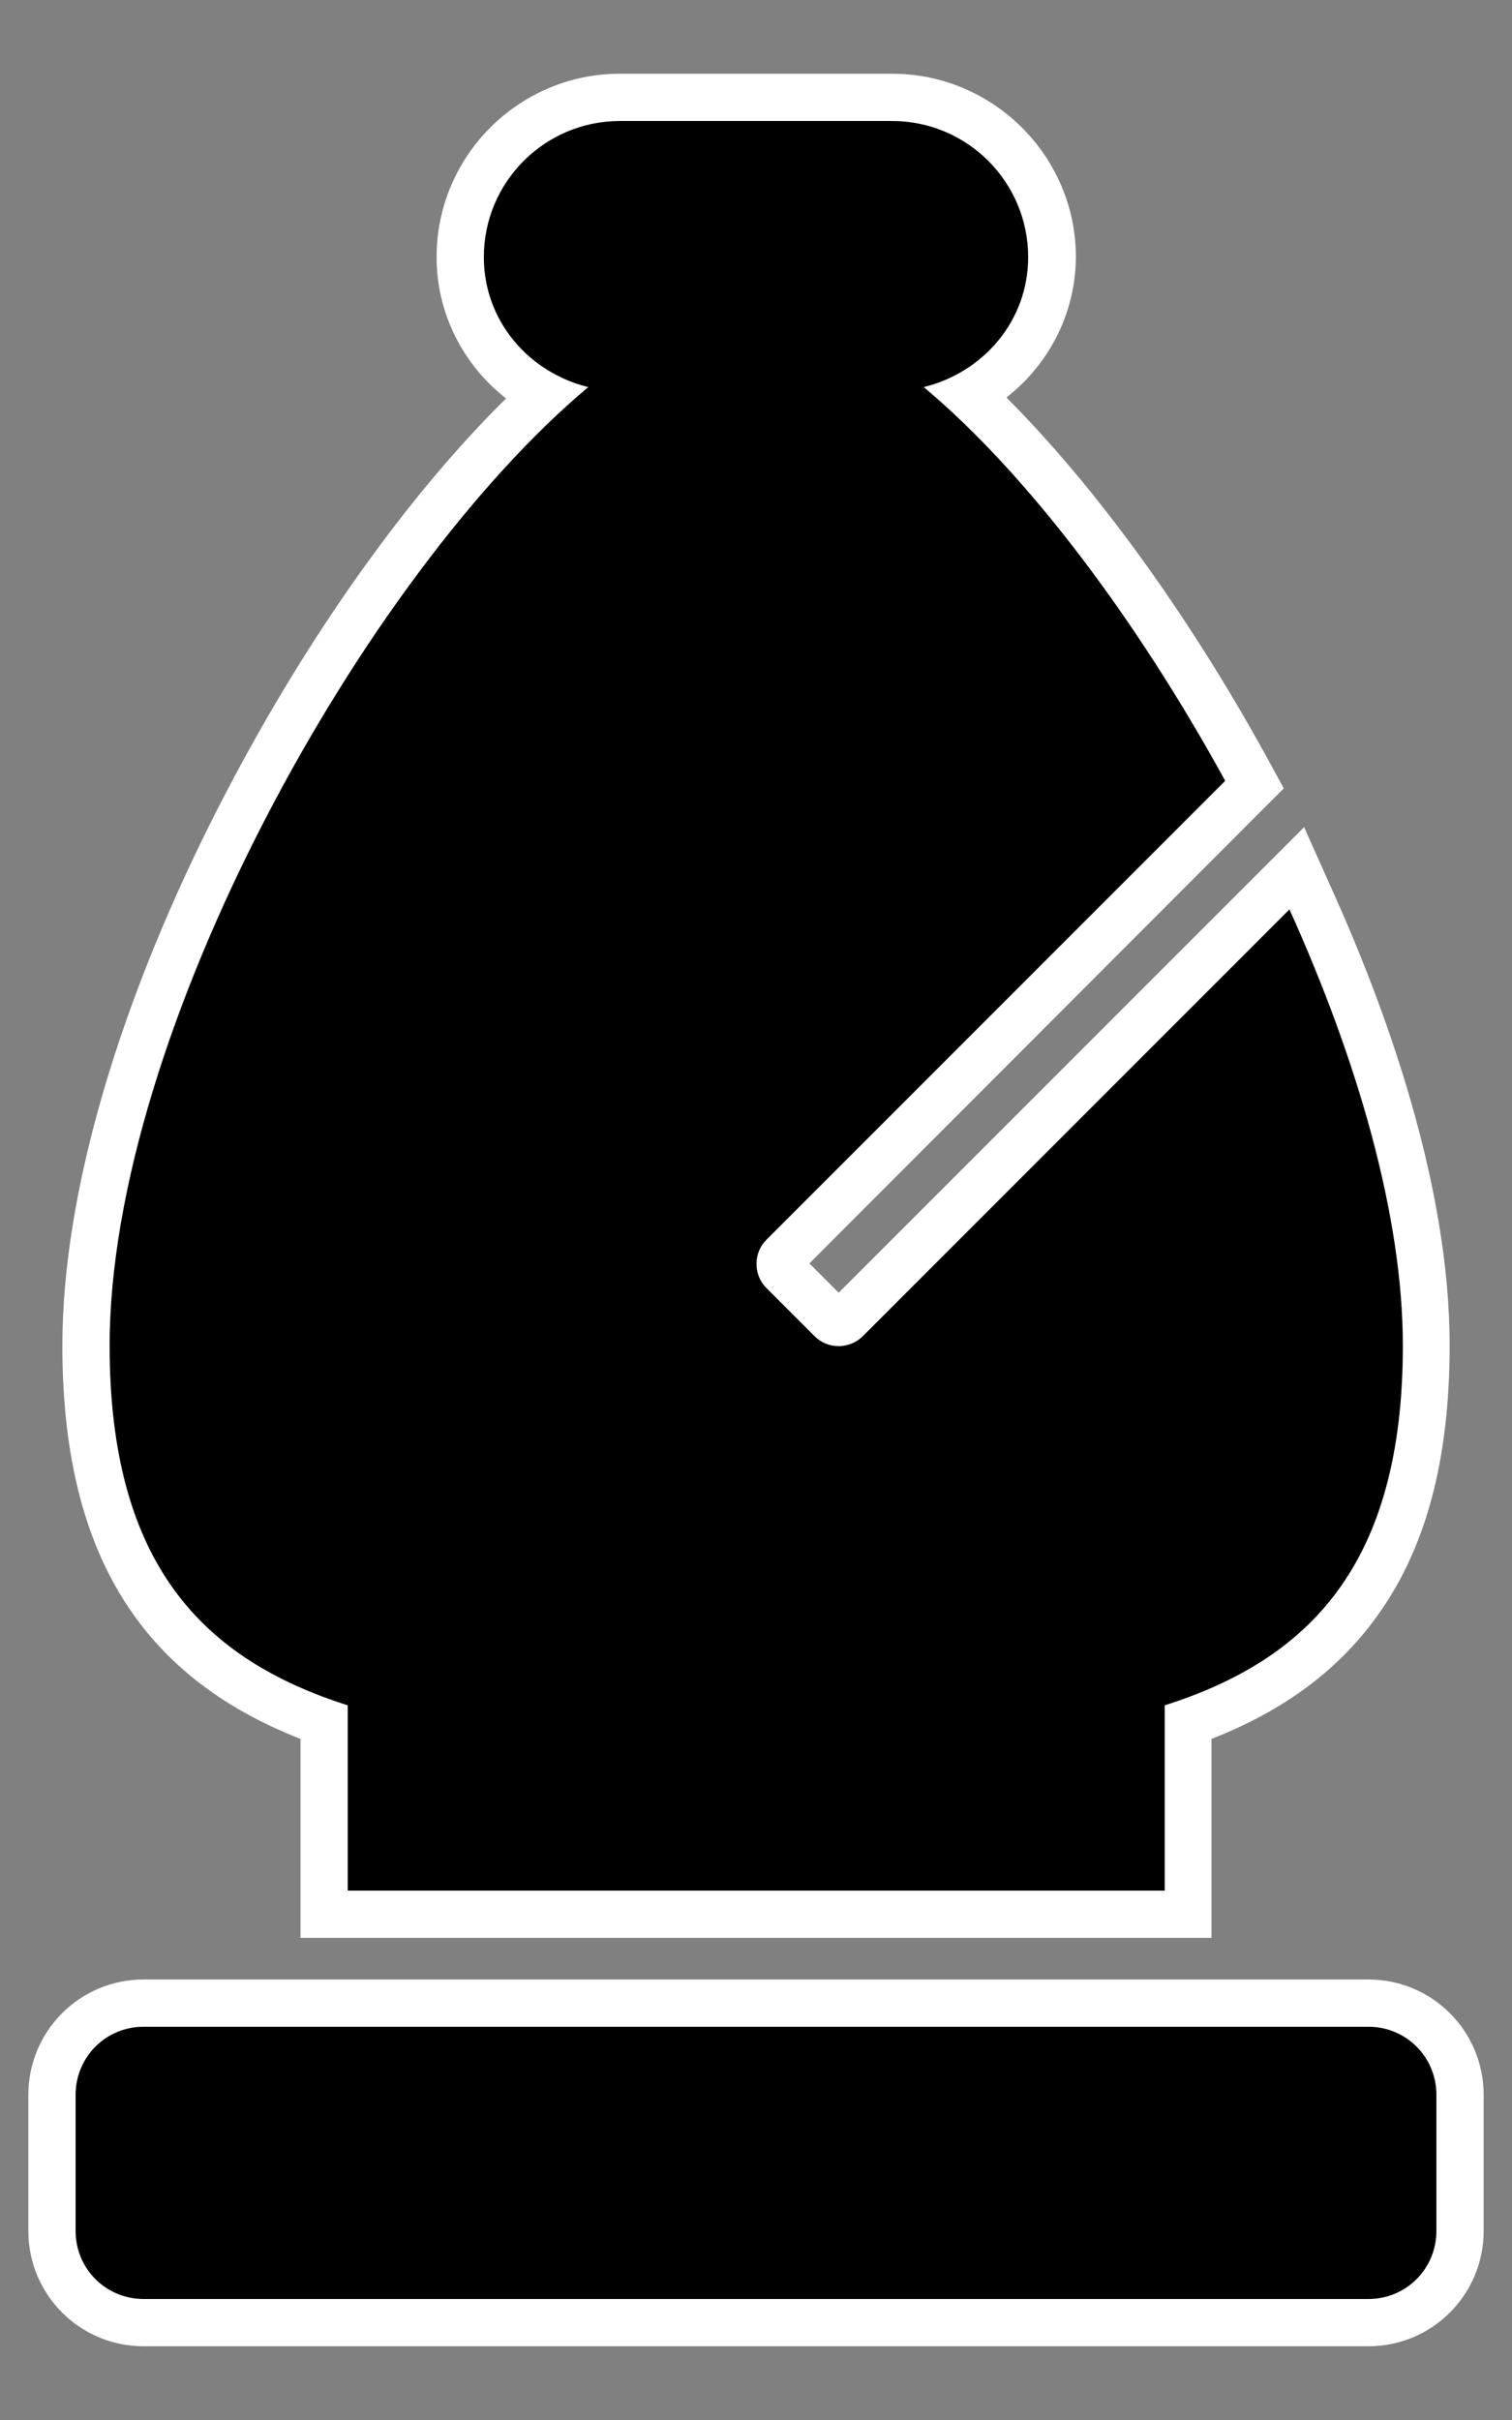 <?xml version="1.0" encoding="utf-8"?>
<!-- Generator: Adobe Illustrator 24.3.0, SVG Export Plug-In . SVG Version: 6.00 Build 0)  -->
<svg version="1.1" id="Layer_1" xmlns="http://www.w3.org/2000/svg" xmlns:xlink="http://www.w3.org/1999/xlink" x="0px" y="0px"
	 viewBox="0 0 320 512" style="enable-background:new 0 0 320 512;" xml:space="preserve">
<rect x="0" y="0" width="320" height="512" fill="#808080" stroke="none"/>
<style type="text/css">
	.st0{fill:#FFFFFF;}
</style>
<g>
	<path d="M30.4,491.4c-10.7,0-19.4-8.7-19.4-19.4v-28.8c0-10.7,8.7-19.4,19.4-19.4h259.2c10.7,0,19.4,8.7,19.4,19.4V472
		c0,10.7-8.7,19.4-19.4,19.4H30.4z M68.6,405v-40.6c-15.8-5.6-27.5-13.8-35.7-24.9C23,326,18.2,308,18.2,284.7
		c0-31.6,11.9-71.9,33.4-113.5c18.1-35,41.4-67.1,63.5-87.6c-10.7-5.8-17.7-16.8-17.7-29.2c0-18.6,15.2-33.8,33.8-33.8h57.6
		c18.6,0,33.8,15.2,33.8,33.8c0,12.4-7,23.4-17.7,29.2c20,18.6,41,47,58.7,79.2l1.8,3.3l-99.8,99.8c-0.9,0.9-0.9,2.3,0,3.1
		l10.2,10.2c0.6,0.6,1.2,0.6,1.6,0.6c0.3,0,1-0.1,1.6-0.6l95.4-95.4l3,6.6c16,35.6,24.5,68.2,24.5,94.4c0,42.1-16,67.5-50.4,79.7
		V405H68.6z"/>
	<path class="st0" d="M188.8,25.6c15.9,0,28.8,12.9,28.8,28.8c0,13.5-9.5,24.4-22.1,27.5c22,18.4,45.1,49.2,63.8,83.3l-97.1,97.1
		c-2.8,2.8-2.8,7.4,0,10.2l10.2,10.2c1.4,1.4,3.2,2.1,5.1,2.1c1.8,0,3.7-0.7,5.1-2.1l90.3-90.3c14.4,31.9,24,64.8,24,92.3
		c0,46.4-19.9,66.4-50.4,76.1V400H73.6v-39.2c-30.5-9.7-50.4-29.7-50.4-76.1c0-66,53.8-163,101.3-202.8c-12.6-3.1-22.1-14-22.1-27.5
		c0-15.9,12.9-28.8,28.8-28.8H188.8 M289.6,428.8c8,0,14.4,6.4,14.4,14.4V472c0,8-6.4,14.4-14.4,14.4H30.4c-8,0-14.4-6.4-14.4-14.4
		v-28.8c0-8,6.4-14.4,14.4-14.4H289.6 M188.8,15.6h-57.6c-21.4,0-38.8,17.4-38.8,38.8c0,11.9,5.6,22.8,14.7,29.9
		c-21.2,20.9-42.5,51-59.9,84.6c-21.9,42.3-34,83.5-34,115.8c0,43.2,16.1,69.8,50.4,83.2V400v10h10h172.8h10v-10v-32.1
		c15.1-5.9,26.5-14.3,34.7-25.5c10.6-14.4,15.7-33.3,15.7-57.8c0-34-13.5-71.2-24.9-96.4l-5.9-13.2l-10.2,10.2l-88.3,88.3l-6.2-6.2
		l95.1-95.2l5.3-5.3l-3.6-6.6c-16.6-30.2-36.2-57.2-55.1-76.1c9.1-7.1,14.7-18,14.7-29.9C227.6,33,210.2,15.6,188.8,15.6L188.8,15.6
		z M289.6,418.8H30.4C16.9,418.8,6,429.7,6,443.2V472c0,13.5,10.9,24.4,24.4,24.4h259.2c13.5,0,24.4-10.9,24.4-24.4v-28.8
		C314,429.7,303.1,418.8,289.6,418.8L289.6,418.8z"/>
</g>
</svg>
